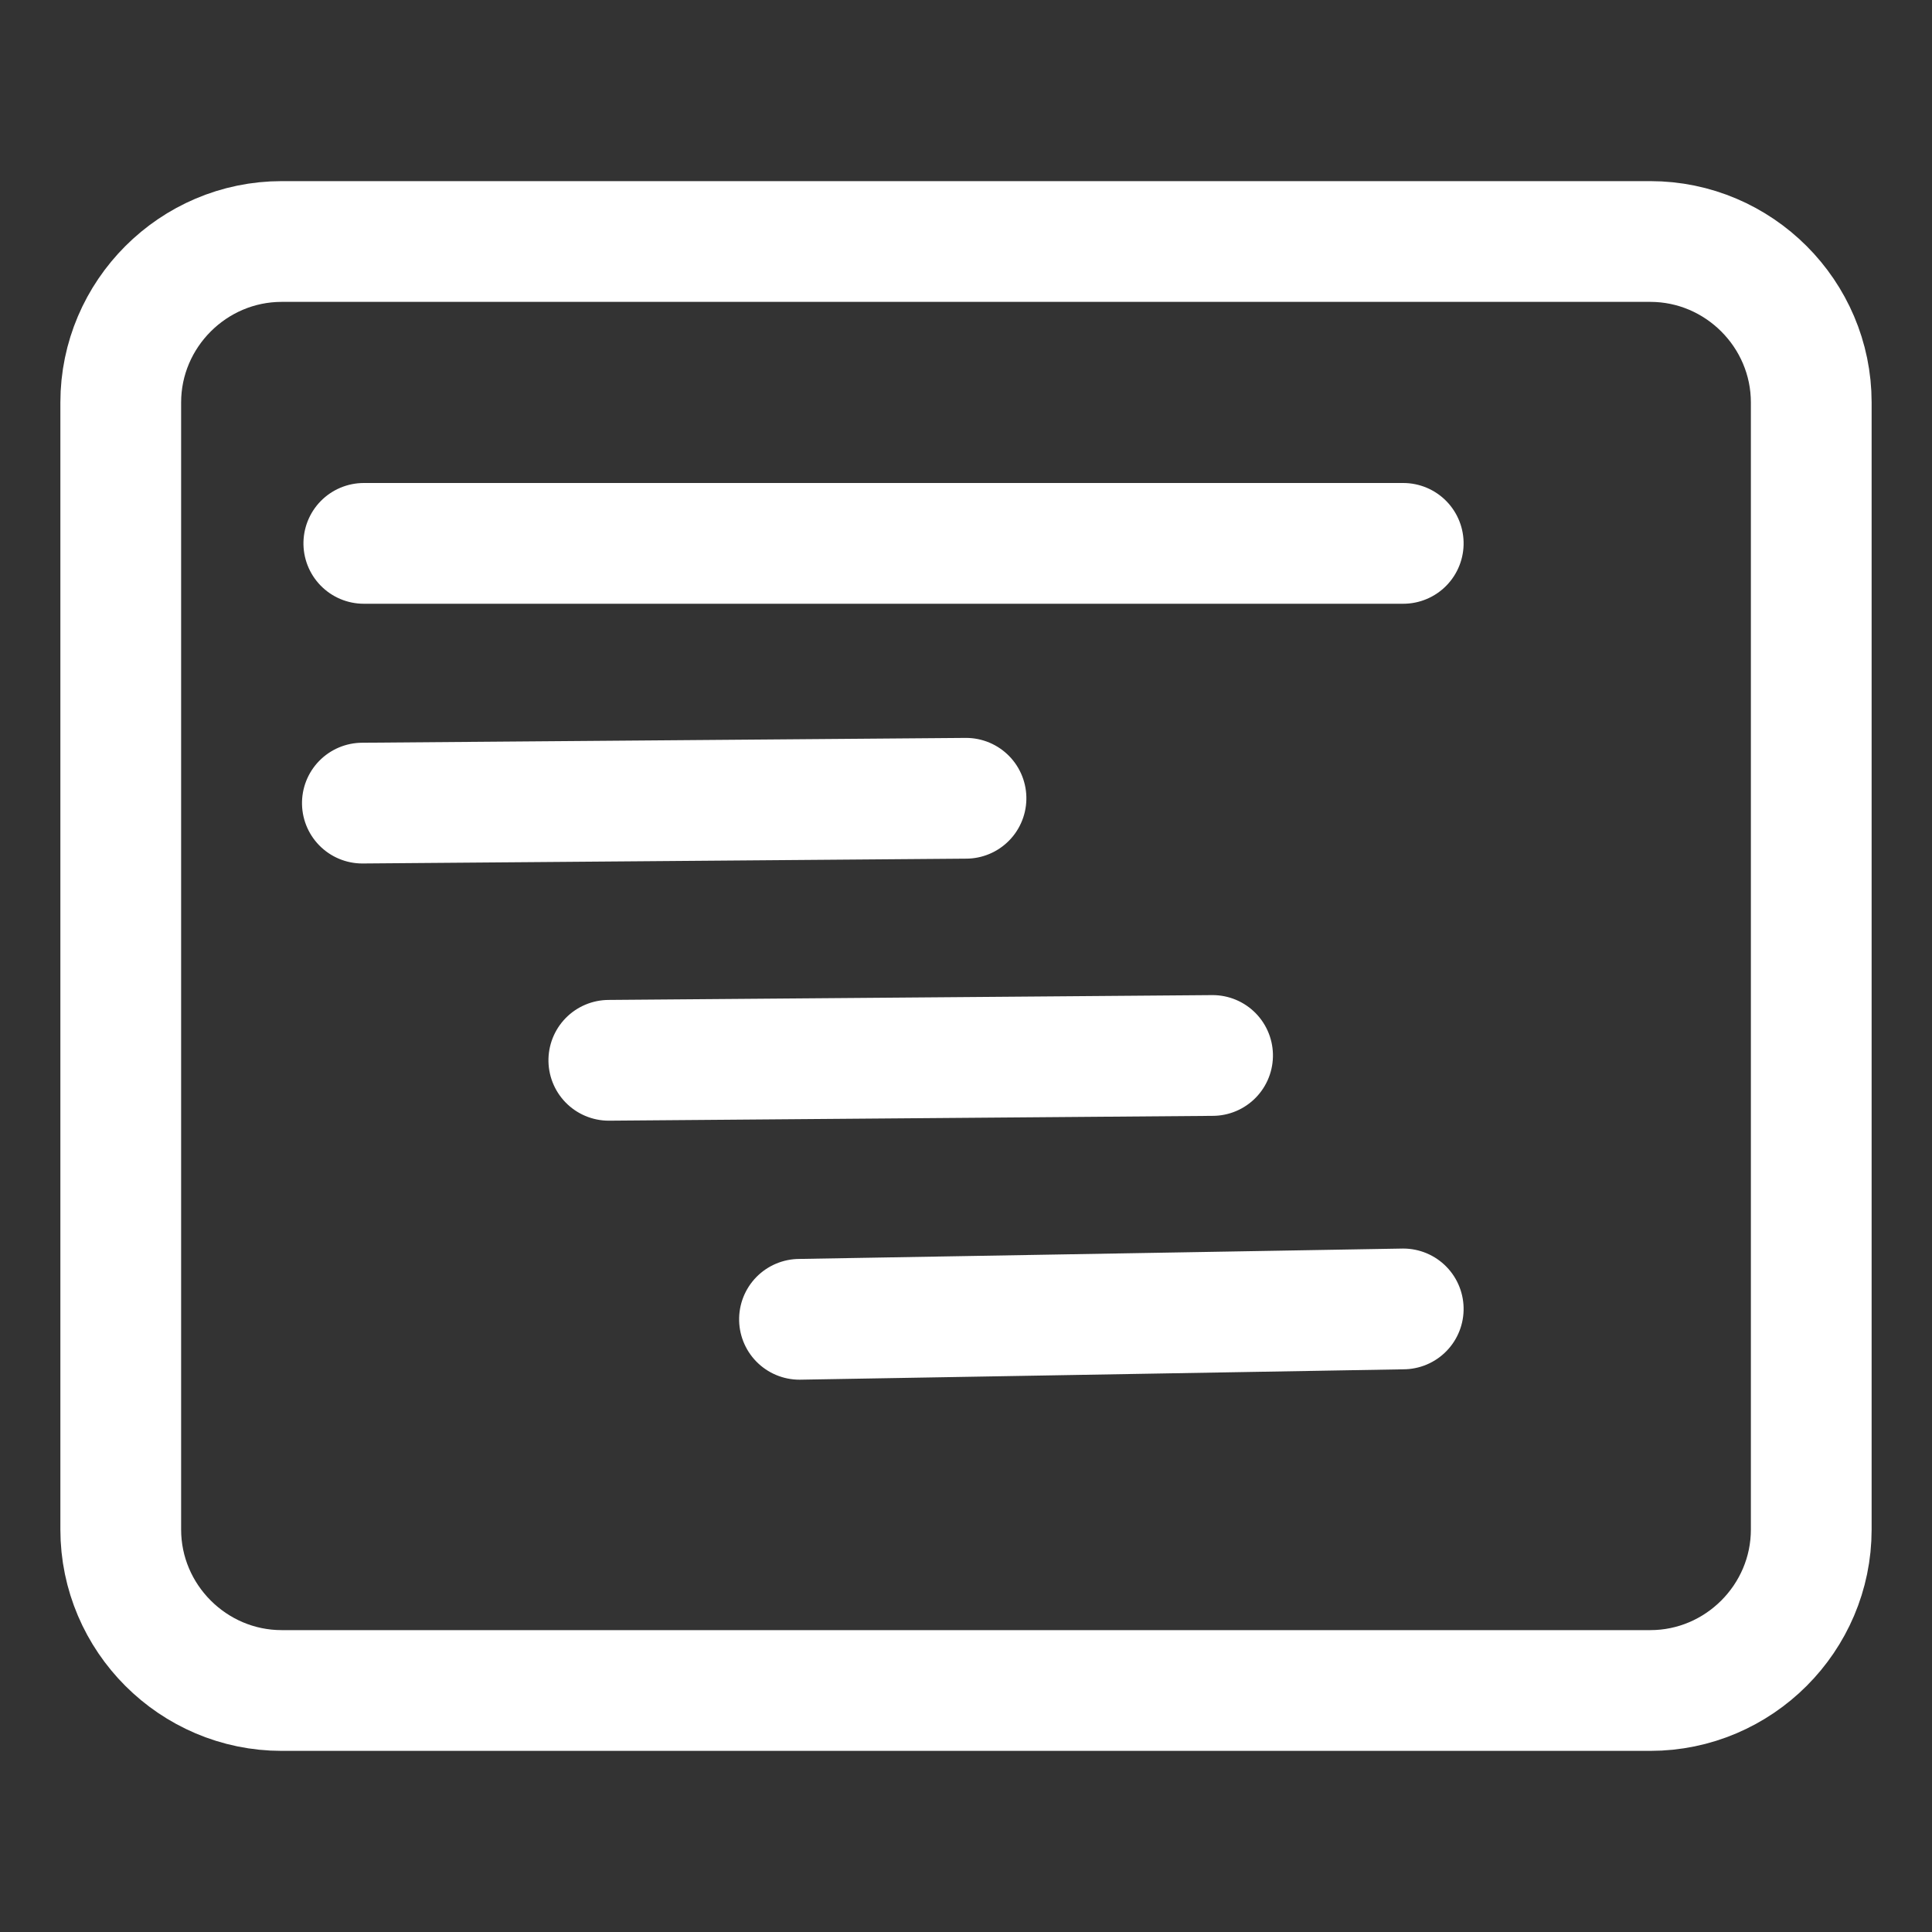 <?xml version="1.0" encoding="UTF-8"?>
<svg width="16px" height="16px" viewBox="0 0 16 16" version="1.1" xmlns="http://www.w3.org/2000/svg" xmlns:xlink="http://www.w3.org/1999/xlink">
    <rect x="0" y="0" width="16" height="16" fill="#333333" stroke="none"/>
    <title>7555CD1D-DED4-46DF-B7A2-D67A0D3989E2</title>
    <g id="页面-1" stroke="none" stroke-width="1" fill="none" fill-rule="evenodd" stroke-linecap="round">
        <g id="编组-8" stroke="#FFFFFF" transform="translate(1, 2)">
            <line x1="6.317" y1="6.804" x2="6.317" y2="-1.804" id="Stroke-3备份-5" transform="translate(6.317, 2.5) rotate(-270) translate(-6.317, -2.5) "></line>
            <line x1="4.52" y1="7.13" x2="4.48" y2="2.131" id="Stroke-7备份-5" transform="translate(4.5, 4.631) rotate(-270) translate(-4.5, -4.631) "></line>
            <line x1="6.562" y1="9.261" x2="6.522" y2="4.261" id="Stroke-7备份-6" transform="translate(6.542, 6.761) rotate(-270) translate(-6.542, -6.761) "></line>
            <line x1="8.164" y1="11.383" x2="8.078" y2="6.383" id="Stroke-11备份-5" transform="translate(8.121, 8.883) rotate(-270) translate(-8.121, -8.883) "></line>
            <path d="M11.667,13 L2.333,13 C1.6,13 1,12.4 1,11.667 L1,0.333 C1,-0.4 1.6,-1 2.333,-1 L11.667,-1 C12.4,-1 13,-0.4 13,0.333 L13,11.667 C13,12.4 12.4,13 11.667,13 Z" id="Stroke-1备份-5" transform="translate(7, 6) rotate(-270) translate(-7, -6) "></path>
        </g>
    </g>
</svg>
